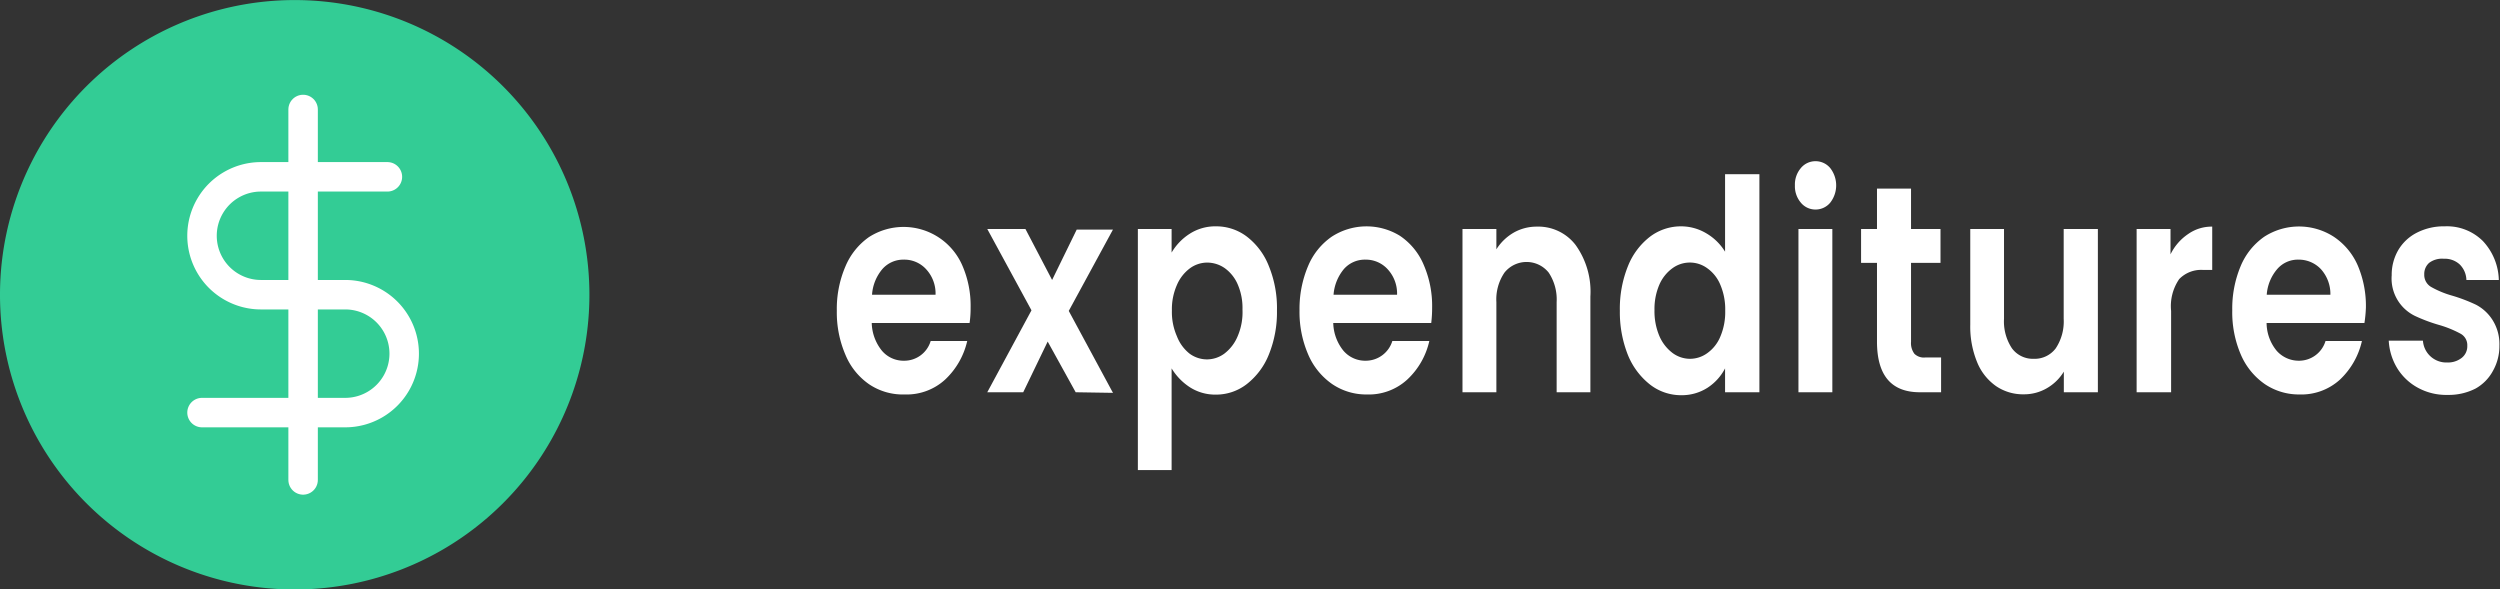 <svg xmlns="http://www.w3.org/2000/svg" xmlns:xlink="http://www.w3.org/1999/xlink" width="169.66" height="40" viewBox="0 0 169.66 40"><rect x="0" y="0" width="169.66" height="40" fill="#333333" stroke="none"/><defs><style>.cls-1,.cls-4{fill:none;}.cls-2{fill:#33cc95;}.cls-3{clip-path:url(#clip-path);}.cls-4{stroke:#fff;stroke-linecap:round;stroke-linejoin:round;stroke-width:2px;}.cls-5{fill:#fff;}</style><clipPath id="clip-path"><rect class="cls-1" x="6.86" y="6.28" width="27.43" height="27.43"/></clipPath></defs><g id="Layer_2" data-name="Layer 2"><g id="Layer_1-2" data-name="Layer 1"><path class="cls-2" d="M34.14,5.86A20,20,0,1,0,40,20,20,20,0,0,0,34.14,5.86Z"/><g class="cls-3"><path class="cls-4" d="M20.57,7.43V32.57"/><path class="cls-4" d="M26.29,12H17.71a4,4,0,0,0,0,8h5.72a4,4,0,0,1,0,8H13.71"/></g><path class="cls-5" d="M65.8,21.92H59.16a3.1,3.1,0,0,0,.69,1.88,1.92,1.92,0,0,0,1.49.68,1.87,1.87,0,0,0,1.82-1.34h2.48a5.17,5.17,0,0,1-1.51,2.63,3.87,3.87,0,0,1-2.74,1A4.1,4.1,0,0,1,59,26.09a4.53,4.53,0,0,1-1.62-2,7.27,7.27,0,0,1-.59-3,7.3,7.3,0,0,1,.58-3,4.6,4.6,0,0,1,1.6-2,4.35,4.35,0,0,1,4.7,0A4.35,4.35,0,0,1,65.3,18a6.84,6.84,0,0,1,.57,2.87A7.08,7.08,0,0,1,65.8,21.92ZM63.49,20a2.42,2.42,0,0,0-.64-1.73,2,2,0,0,0-1.52-.65,1.89,1.89,0,0,0-1.44.63A3,3,0,0,0,59.18,20Z"/><path class="cls-5" d="M73,26.62,71.1,23.18l-1.66,3.44H67l3-5.56-3-5.52h2.59L71.4,19l1.67-3.42h2.46l-3,5.52,3,5.56Z"/><path class="cls-5" d="M80.73,15.87a3.2,3.2,0,0,1,1.78-.51,3.43,3.43,0,0,1,2.11.7,4.65,4.65,0,0,1,1.49,2,7.52,7.52,0,0,1,.55,3,7.66,7.66,0,0,1-.55,3,4.79,4.79,0,0,1-1.49,2,3.39,3.39,0,0,1-2.11.72,3.18,3.18,0,0,1-1.76-.5A4,4,0,0,1,79.51,25V31.9H77.22V15.54h2.29v1.6A3.79,3.79,0,0,1,80.73,15.87ZM84,19.31a2.63,2.63,0,0,0-.88-1.11,2.1,2.1,0,0,0-1.19-.38,2,2,0,0,0-1.18.39,2.76,2.76,0,0,0-.88,1.13,4.06,4.06,0,0,0-.34,1.74,4.06,4.06,0,0,0,.34,1.74A2.76,2.76,0,0,0,80.73,24a2,2,0,0,0,1.18.39,2,2,0,0,0,1.19-.4A2.86,2.86,0,0,0,84,22.8,4.12,4.12,0,0,0,84.32,21,4,4,0,0,0,84,19.31Z"/><path class="cls-5" d="M97.13,21.92H90.48a3.1,3.1,0,0,0,.69,1.88,1.94,1.94,0,0,0,1.5.68,1.89,1.89,0,0,0,1.82-1.34H97a5.1,5.1,0,0,1-1.51,2.63,3.86,3.86,0,0,1-2.74,1,4.1,4.1,0,0,1-2.35-.71,4.67,4.67,0,0,1-1.62-2,7.27,7.27,0,0,1-.59-3,7.46,7.46,0,0,1,.58-3,4.55,4.55,0,0,1,1.61-2A4.33,4.33,0,0,1,95,16,4.44,4.44,0,0,1,96.63,18a7,7,0,0,1,.56,2.87A8.77,8.77,0,0,1,97.13,21.92ZM94.81,20a2.42,2.42,0,0,0-.64-1.73,2,2,0,0,0-1.52-.65,1.89,1.89,0,0,0-1.44.63A3.08,3.08,0,0,0,90.5,20Z"/><path class="cls-5" d="M106.93,16.63a5.43,5.43,0,0,1,1,3.49v6.5h-2.29V20.5a3.29,3.29,0,0,0-.54-2,1.92,1.92,0,0,0-3,0,3.23,3.23,0,0,0-.55,2v6.12h-2.3V15.54h2.3v1.38a3.41,3.41,0,0,1,1.17-1.13,3.14,3.14,0,0,1,1.57-.41A3.19,3.19,0,0,1,106.93,16.63Z"/><path class="cls-5" d="M110.48,18.06a4.72,4.72,0,0,1,1.5-2,3.48,3.48,0,0,1,2.12-.7,3.34,3.34,0,0,1,1.69.47,3.65,3.65,0,0,1,1.28,1.25V11.82h2.33v14.8h-2.33V25a3.47,3.47,0,0,1-1.2,1.32,3.23,3.23,0,0,1-1.79.5,3.42,3.42,0,0,1-2.1-.72,4.89,4.89,0,0,1-1.5-2,7.84,7.84,0,0,1-.55-3A7.72,7.72,0,0,1,110.48,18.06Zm6.27,1.27a2.57,2.57,0,0,0-.88-1.12,2,2,0,0,0-2.38,0,2.7,2.7,0,0,0-.88,1.11,4.17,4.17,0,0,0-.33,1.73,4.3,4.3,0,0,0,.33,1.75,2.84,2.84,0,0,0,.89,1.15,2,2,0,0,0,1.17.4,2,2,0,0,0,1.2-.39,2.57,2.57,0,0,0,.88-1.12,4.24,4.24,0,0,0,.33-1.75A4.24,4.24,0,0,0,116.75,19.33Z"/><path class="cls-5" d="M122.21,13.75a1.71,1.71,0,0,1-.4-1.17,1.71,1.71,0,0,1,.4-1.17,1.28,1.28,0,0,1,1-.47,1.29,1.29,0,0,1,1,.47,1.91,1.91,0,0,1,0,2.34,1.29,1.29,0,0,1-1,.47A1.28,1.28,0,0,1,122.21,13.75Zm2.14,1.79V26.62h-2.3V15.54Z"/><path class="cls-5" d="M129.69,17.84V23.2a1.21,1.21,0,0,0,.23.81.92.92,0,0,0,.74.25h1.07v2.36h-1.44q-2.91,0-2.91-3.44V17.84H126.3v-2.3h1.08V12.8h2.31v2.74h2v2.3Z"/><path class="cls-5" d="M142.37,15.54V26.62h-2.31v-1.4a3.22,3.22,0,0,1-1.16,1.13,3.07,3.07,0,0,1-1.55.41,3.25,3.25,0,0,1-1.88-.55,3.65,3.65,0,0,1-1.29-1.62,6.34,6.34,0,0,1-.47-2.55v-6.5H136v6.1a3.29,3.29,0,0,0,.54,2,1.76,1.76,0,0,0,1.47.71,1.79,1.79,0,0,0,1.5-.71,3.29,3.29,0,0,0,.54-2v-6.1Z"/><path class="cls-5" d="M148.5,15.88a2.76,2.76,0,0,1,1.63-.5v2.94h-.61a2.07,2.07,0,0,0-1.63.62,3.24,3.24,0,0,0-.55,2.16v5.52H145V15.54h2.3v1.72A3.52,3.52,0,0,1,148.5,15.88Z"/><path class="cls-5" d="M160.46,21.92h-6.64a3,3,0,0,0,.68,1.88,2,2,0,0,0,1.5.68,1.88,1.88,0,0,0,1.82-1.34h2.47a5.16,5.16,0,0,1-1.5,2.63,3.89,3.89,0,0,1-2.74,1,4.13,4.13,0,0,1-2.36-.71,4.67,4.67,0,0,1-1.62-2,7.27,7.27,0,0,1-.58-3,7.46,7.46,0,0,1,.57-3,4.55,4.55,0,0,1,1.61-2,4.35,4.35,0,0,1,4.7,0A4.49,4.49,0,0,1,160,18a7,7,0,0,1,.56,2.87A8.77,8.77,0,0,1,160.46,21.92ZM158.15,20a2.51,2.51,0,0,0-.64-1.73,2.06,2.06,0,0,0-1.53-.65,1.85,1.85,0,0,0-1.43.63,3,3,0,0,0-.72,1.75Z"/><path class="cls-5" d="M164.08,26.31a3.73,3.73,0,0,1-1.4-1.33,4,4,0,0,1-.57-1.86h2.32a1.59,1.59,0,0,0,1.64,1.48,1.52,1.52,0,0,0,1-.32,1,1,0,0,0,.37-.82.88.88,0,0,0-.45-.81,7.24,7.24,0,0,0-1.44-.59,11.13,11.13,0,0,1-1.66-.62,2.82,2.82,0,0,1-1.58-2.76,3.34,3.34,0,0,1,.43-1.68A3.08,3.08,0,0,1,164,15.8a4,4,0,0,1,1.91-.44,3.45,3.45,0,0,1,2.59,1A4,4,0,0,1,169.58,19h-2.2a1.54,1.54,0,0,0-.45-1.05,1.49,1.49,0,0,0-1.08-.39,1.46,1.46,0,0,0-1,.28,1,1,0,0,0-.33.78.94.94,0,0,0,.46.85,6.37,6.37,0,0,0,1.42.59,11.05,11.05,0,0,1,1.63.62,2.94,2.94,0,0,1,1.1,1,3.06,3.06,0,0,1,.49,1.77,3.41,3.41,0,0,1-.44,1.72A3,3,0,0,1,168,26.37a4,4,0,0,1-1.9.43A4,4,0,0,1,164.08,26.31Z"/></g></g></svg>